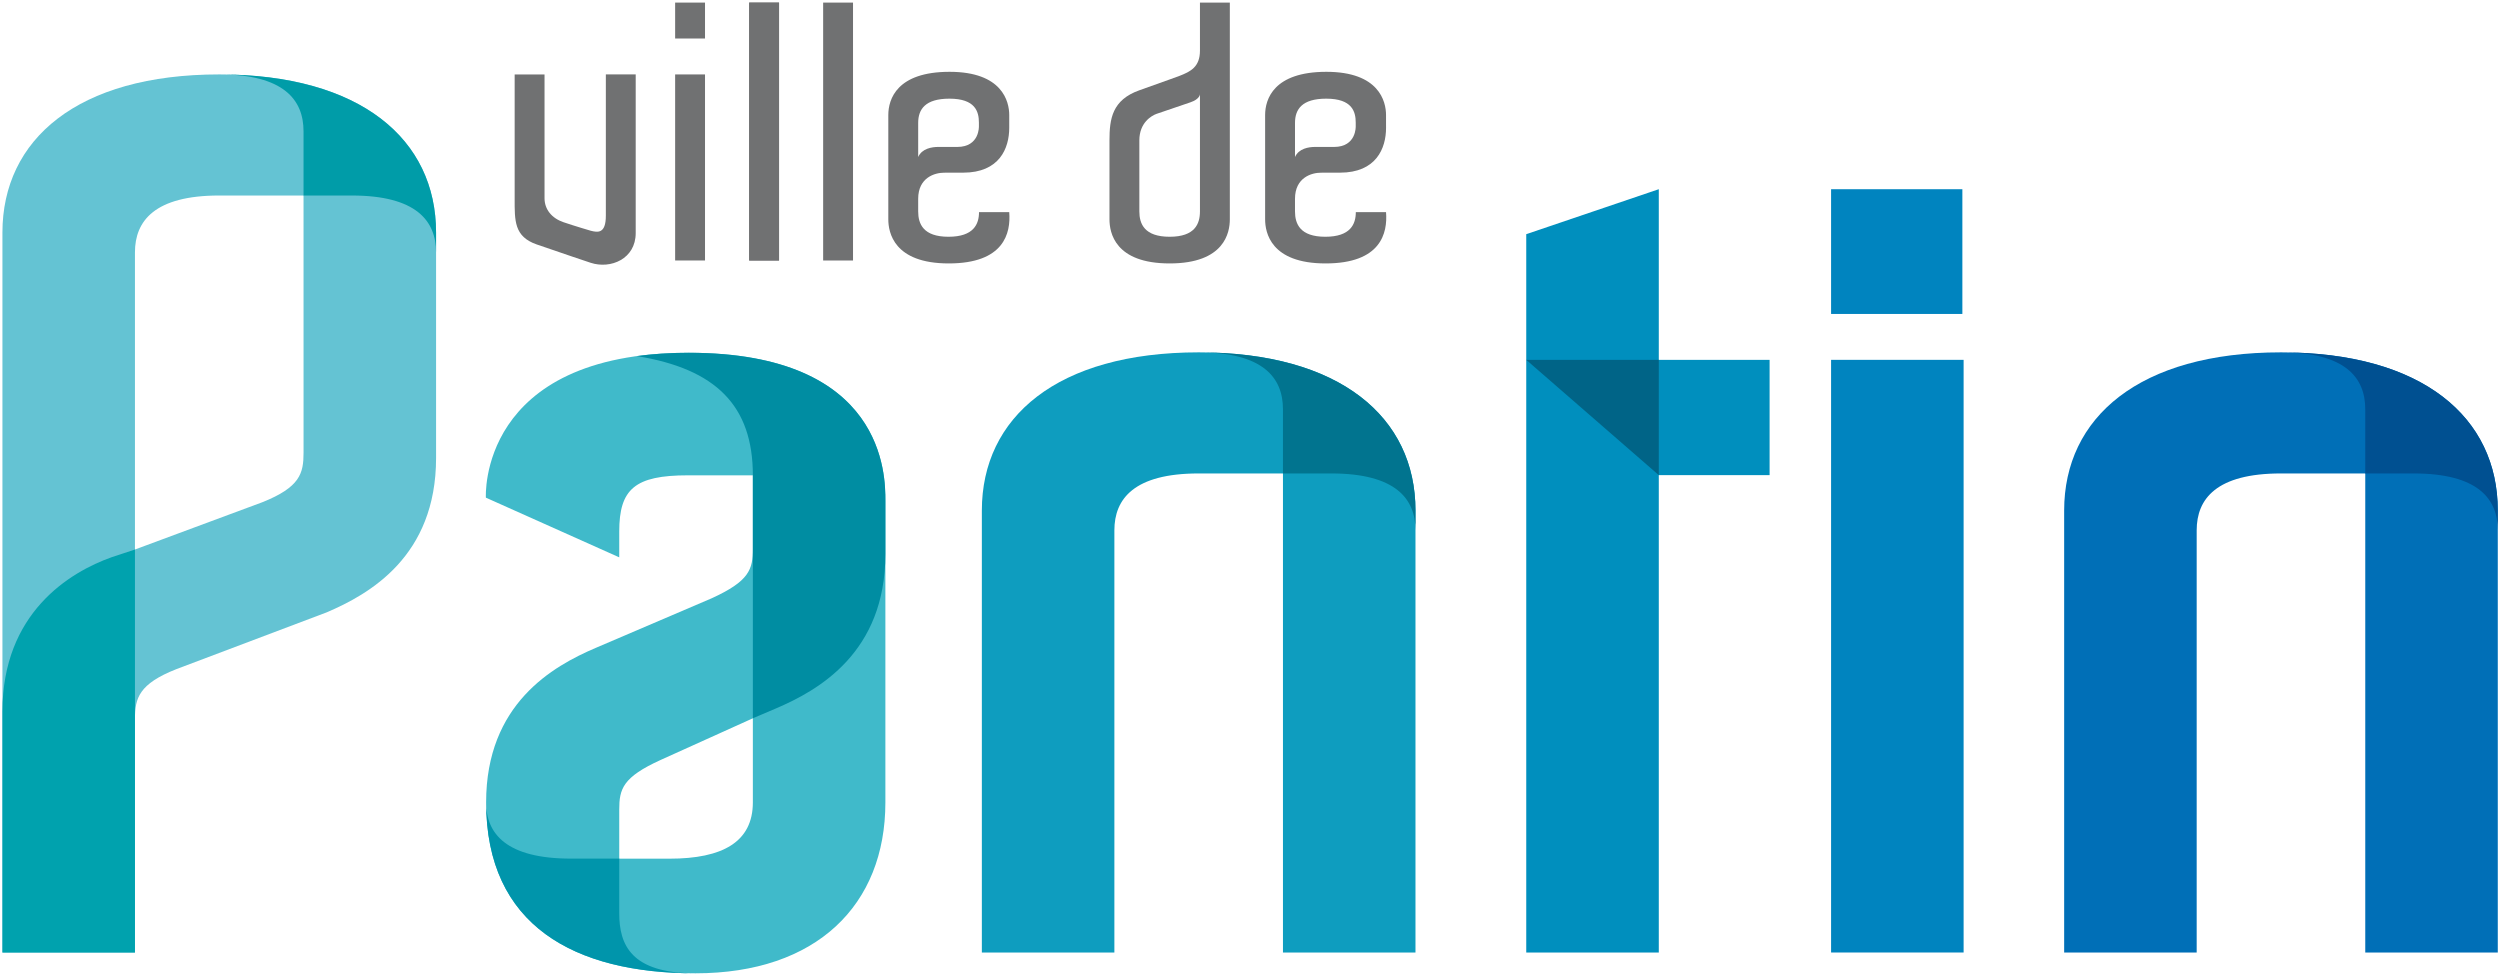 <?xml version="1.0" encoding="UTF-8" standalone="no"?>
<!-- Created with Inkscape (http://www.inkscape.org/) -->

<svg
   xmlns:dc="http://purl.org/dc/elements/1.1/"
   xmlns:cc="http://creativecommons.org/ns#"
   xmlns:rdf="http://www.w3.org/1999/02/22-rdf-syntax-ns#"
   xmlns:svg="http://www.w3.org/2000/svg"
   xmlns="http://www.w3.org/2000/svg"
   xmlns:sodipodi="http://sodipodi.sourceforge.net/DTD/sodipodi-0.dtd"
   xmlns:inkscape="http://www.inkscape.org/namespaces/inkscape"
   id="svg2"
   version="1.1"
   inkscape:version="0.91 r13725"
   xml:space="preserve"
   width="1025"
   height="400"
   viewBox="0 0 1025 400"
   sodipodi:docname="Logo Pantin.svg"><defs
     id="defs6"><clipPath
       clipPathUnits="userSpaceOnUse"
       id="clipPath18"><path
         d="m 0,0 1303.94,0 0,850.394 L 0,850.394 0,0 Z"
         id="path20"
         inkscape:connector-curvature="0" /></clipPath><clipPath
       clipPathUnits="userSpaceOnUse"
       id="clipPath34"><path
         d="m 456.99,850.394 c 27.478,-11.63 48.405,-35.719 55.693,-65.183 l 0,0 c 77.348,-22.943 133.771,-94.56 133.771,-179.354 l 0,0 c 0,-24.274 -4.621,-47.463 -13.037,-68.744 l 0,0 18.551,0 0,313.281 -194.978,0 z m -225.256,0 0,-120.681 -205.199,0 0,120.681 -26.535,0 0,-633.283 651.968,0 0,169.522 -117.765,0 0,47.729 c -22.908,-10.006 -48.205,-15.557 -74.801,-15.557 l 0,0 c -103.306,0 -187.052,83.746 -187.052,187.052 l 0,0 c 0,51.565 20.867,98.258 54.615,132.095 l 0,0 c -2.01,7.724 -3.078,15.828 -3.078,24.181 l 0,0 c 0,39.674 24.116,73.714 58.491,88.261 l 0,0 -150.644,0 z"
         id="path36"
         inkscape:connector-curvature="0" /></clipPath><clipPath
       clipPathUnits="userSpaceOnUse"
       id="clipPath40"><path
         d="m 0,0 1303.94,0 0,850.394 L 0,850.394 0,0 Z"
         id="path42"
         inkscape:connector-curvature="0" /></clipPath><clipPath
       clipPathUnits="userSpaceOnUse"
       id="clipPath52"><path
         d="m 515.481,762.133 c 0,-10.773 -1.779,-21.132 -5.058,-30.797 l 0,0 0,-213.044 23.78,0 0,18.821 14.586,0 c -2.314,2.963 -3.618,6.764 -3.618,11.173 l 0,0 c 0,9.9 6.95,18.205 17.734,18.205 l 0,0 c 8.431,0 13.82,-4.264 15.963,-10.331 l 0,0 0,193.635 c -19.199,15.953 -41.636,28.135 -66.185,35.416 l 0,0 c 1.828,-7.391 2.798,-15.121 2.798,-23.078 m 20.582,-195.642 c 4.314,0 6.471,-2.636 6.471,-5.75 l 0,0 c 0,-2.953 -2.316,-5.428 -5.192,-5.428 l 0,0 c -2.637,0 -4.394,1.515 -5.113,3.114 l 0,0 c -2.476,-0.88 -5.353,-3.593 -6.952,-6.628 l 0,0 0,-13.731 6.073,0 0,-7.187 -19.972,0 0,7.187 5.192,0 0,20.439 -5.192,0 0,7.345 13.581,0 0,-7.904 c 2.955,4.709 6.631,8.543 11.104,8.543 m 18.135,-15.011 17.015,0 c -0.158,4.79 -3.273,7.984 -8.388,7.984 l 0,0 c -3.835,0 -7.669,-2.235 -8.627,-7.984 m 0.081,-6.067 c 1.197,-5.429 5.671,-7.825 11.503,-7.825 l 0,0 c 4.233,0 8.627,1.357 12.702,3.672 l 0,0 -0.381,-4.147 0.765,0 0,8.3 -24.589,0 z"
         id="path54"
         inkscape:connector-curvature="0" /></clipPath><clipPath
       clipPathUnits="userSpaceOnUse"
       id="clipPath58"><path
         d="m 0,0 1303.94,0 0,850.394 L 0,850.394 0,0 Z"
         id="path60"
         inkscape:connector-curvature="0" /></clipPath><clipPath
       clipPathUnits="userSpaceOnUse"
       id="clipPath70"><path
         d="m 305.861,712.718 0,-119.069 6.914,0 0,-55.581 5.193,0 0,-7.187 -12.107,0 0,-31.885 c 9.814,-14.077 21.515,-26.739 34.736,-37.624 l 0,0 0,68.917 c -10.568,0.633 -17.757,7.646 -17.757,17.997 l 0,0 c 0,9.9 6.952,18.205 17.737,18.205 l 0,0 0.02,0 0,141.569 c -6.153,8.981 -10.815,19.064 -13.632,29.892 l 0,0 c -7.745,-7.766 -14.813,-16.21 -21.104,-25.234 m 26.007,-161.238 8.729,0 0,7.983 c -0.033,0 -0.067,0.001 -0.101,0.001 l 0,0 c -3.834,0 -7.669,-2.235 -8.628,-7.984 m 0.08,-6.067 c 0.994,-4.504 4.242,-6.92 8.649,-7.613 l 0,0 0,7.613 -8.649,0 z"
         id="path72"
         inkscape:connector-curvature="0" /></clipPath><clipPath
       clipPathUnits="userSpaceOnUse"
       id="clipPath76"><path
         d="m 0,0 1303.94,0 0,850.394 L 0,850.394 0,0 Z"
         id="path78"
         inkscape:connector-curvature="0" /></clipPath><clipPath
       clipPathUnits="userSpaceOnUse"
       id="clipPath88"><path
         d="m 476.201,684.776 0,-124.201 c 1.258,-2.074 1.865,-4.66 1.865,-7.577 l 0,0 0,-14.93 5.192,0 0,-7.187 -7.057,0 0,-111.332 c 11.937,1.063 23.551,3.248 34.737,6.446 l 0,0 0,306.902 c -6.244,-19.506 -18.562,-36.285 -34.737,-48.121 m 13.927,-107.827 c 0,3.194 2.796,5.749 5.911,5.749 l 0,0 c 3.116,0 5.753,-2.555 5.753,-5.749 l 0,0 c 0,-3.194 -2.797,-5.749 -5.912,-5.749 l 0,0 c -3.116,0 -5.752,2.555 -5.752,5.749 m -3.035,-11.097 14.059,0 0,-27.784 5.193,0 0,-7.187 -19.252,0 0,7.187 5.351,0 0,20.439 -5.351,0 0,7.345 z"
         id="path90"
         inkscape:connector-curvature="0" /></clipPath><clipPath
       clipPathUnits="userSpaceOnUse"
       id="clipPath94"><path
         d="m 0,0 1303.94,0 0,850.394 L 0,850.394 0,0 Z"
         id="path96"
         inkscape:connector-curvature="0" /></clipPath><clipPath
       clipPathUnits="userSpaceOnUse"
       id="clipPath106"><path
         d="m 578.354,557.444 c 1.041,-2.311 1.568,-4.937 1.568,-7.72 l 0,0 c 0,-1.358 -0.16,-3.114 -0.399,-4.311 l 0,0 -1.169,0 0,-4.226 c 0.044,0.024 0.086,0.05 0.13,0.073 l 0,0 -0.13,-1.411 0,-2.736 34.737,0 0,175.395 c -9.81,14.109 -21.508,26.801 -34.737,37.712 l 0,0 0,-192.776 z"
         id="path108"
         inkscape:connector-curvature="0" /></clipPath><clipPath
       clipPathUnits="userSpaceOnUse"
       id="clipPath112"><path
         d="m 0,0 1303.94,0 0,850.394 L 0,850.394 0,0 Z"
         id="path114"
         inkscape:connector-curvature="0" /></clipPath><clipPath
       clipPathUnits="userSpaceOnUse"
       id="clipPath124"><path
         d="m 272.35,605.857 c 0,-40.05 12.589,-77.163 34.024,-107.594 l 0,0 0,32.618 -7.739,0 0,7.187 5.433,0 0,48.234 -5.433,0 0,7.347 7.739,0 0,119.803 C 284.937,683.02 272.35,645.909 272.35,605.857"
         id="path126"
         inkscape:connector-curvature="0" /></clipPath><clipPath
       clipPathUnits="userSpaceOnUse"
       id="clipPath130"><path
         d="m 0,0 1303.94,0 0,850.394 L 0,850.394 0,0 Z"
         id="path132"
         inkscape:connector-curvature="0" /></clipPath><clipPath
       clipPathUnits="userSpaceOnUse"
       id="clipPath142"><path
         d="m 340.083,566.484 c 0.164,0.005 0.329,0.007 0.494,0.007 l 0,0 c 11.184,0 17.016,-7.506 17.016,-16.767 l 0,0 c 0,-1.358 -0.16,-3.114 -0.4,-4.311 l 0,0 -17.11,0 0,-7.523 c 1.057,-0.203 2.186,-0.302 3.37,-0.302 l 0,0 c 4.234,0 8.627,1.357 12.702,3.672 l 0,0 -0.719,-7.824 c -3.675,-2.155 -8.148,-3.194 -13.263,-3.194 l 0,0 c -0.711,0 -1.407,0.028 -2.09,0.083 l 0,0 0,-68.528 c 10.576,-8.768 22.131,-16.394 34.479,-22.69 l 0,0 0,238.5 c -13.894,7.433 -25.74,18.19 -34.479,31.21 l 0,0 0,-142.333 z m 0,-7.029 0,-7.975 8.801,0 c -0.16,4.79 -3.275,7.984 -8.388,7.984 l 0,0 c -0.137,0 -0.276,-0.002 -0.413,-0.009"
         id="path144"
         inkscape:connector-curvature="0" /></clipPath><clipPath
       clipPathUnits="userSpaceOnUse"
       id="clipPath148"><path
         d="m 0,0 1303.94,0 0,850.394 L 0,850.394 0,0 Z"
         id="path150"
         inkscape:connector-curvature="0" /></clipPath><clipPath
       clipPathUnits="userSpaceOnUse"
       id="clipPath160"><path
         d="m 612.577,537.113 20.84,0 c 8.416,21.281 13.037,44.47 13.037,68.744 l 0,0 c 0,39.96 -12.531,76.993 -33.877,107.385 l 0,0 0,-176.129 z"
         id="path162"
         inkscape:connector-curvature="0" /></clipPath><clipPath
       clipPathUnits="userSpaceOnUse"
       id="clipPath166"><path
         d="m 0,0 1303.94,0 0,850.394 L 0,850.394 0,0 Z"
         id="path168"
         inkscape:connector-curvature="0" /></clipPath><clipPath
       clipPathUnits="userSpaceOnUse"
       id="clipPath178"><path
         d="m 419.684,666.337 c -16.523,0 -32.068,4.183 -45.636,11.547 l 0,0 0,-238.513 c 25.592,-13.147 54.603,-20.566 85.354,-20.566 l 0,0 c 5.837,0 11.612,0.268 17.314,0.791 l 0,0 0,111.285 -6.96,0 0,3.832 c -2.795,-2.395 -7.03,-4.471 -11.742,-4.471 l 0,0 c -5.992,0 -11.345,3.274 -11.345,9.821 l 0,0 c 0,6.547 5.751,10.539 14.06,10.539 l 0,0 c 3.596,0 6.951,-0.48 8.869,-0.959 l 0,0 0,2.795 c 0,2.076 -0.481,3.672 -1.359,4.791 l 0,0 c -1.438,1.837 -3.756,2.555 -6.871,2.555 l 0,0 c -1.517,0 -2.637,-0.24 -3.434,-0.56 l 0,0 c 0.158,-0.479 0.318,-1.276 0.318,-1.757 l 0,0 c 0,-2.633 -2.077,-4.549 -4.714,-4.549 l 0,0 c -2.636,0 -4.632,1.836 -4.632,4.709 l 0,0 c 0,4.312 4.394,8.864 13.901,8.864 l 0,0 c 5.991,0 10.067,-1.678 12.542,-4.713 l 0,0 c 0.536,-0.651 0.991,-1.371 1.367,-2.153 l 0,0 0,125.53 c -15.934,-11.823 -35.667,-18.818 -57.032,-18.818 m 6.852,-99.846 c 4.874,0 8.228,-1.757 9.986,-5.03 l 0,0 c 0.958,-1.757 1.437,-3.994 1.437,-6.548 l 0,0 0,-16.845 5.193,0 0,-7.187 -18.613,0 0,7.187 4.713,0 0,14.77 c 0,1.357 -0.16,2.394 -0.559,3.272 l 0,0 c -0.719,1.678 -2.157,2.477 -4.154,2.477 l 0,0 c -2.876,0 -5.913,-1.678 -8.549,-3.913 l 0,0 0,-16.606 4.714,0 0,-7.187 -18.215,0 0,7.187 4.794,0 0,14.77 c 0,1.357 -0.16,2.394 -0.559,3.272 l 0,0 c -0.719,1.678 -2.077,2.477 -4.155,2.477 l 0,0 c -2.876,0 -5.912,-1.678 -8.549,-3.913 l 0,0 0,-16.606 4.635,0 0,-7.187 -18.534,0 0,7.187 5.192,0 0,20.439 -5.192,0 0,7.345 13.581,0 0,-5.509 c 2.716,2.954 6.551,6.148 11.743,6.148 l 0,0 c 3.755,0 6.552,-1.438 8.309,-3.753 l 0,0 c 0.479,-0.639 0.799,-1.277 1.118,-1.997 l 0,0 c 3.276,3.194 7.19,5.75 11.664,5.75 m 29.08,-25.63 c 0,-2.793 2.078,-4.311 5.192,-4.311 l 0,0 c 3.116,0 6.153,1.197 8.79,3.113 l 0,0 0,5.509 c -1.998,0.478 -4.476,0.799 -7.191,0.799 l 0,0 c -4.235,0 -6.791,-1.916 -6.791,-5.11"
         id="path180"
         inkscape:connector-curvature="0" /></clipPath><clipPath
       clipPathUnits="userSpaceOnUse"
       id="clipPath184"><path
         d="m 0,0 1303.94,0 0,850.394 L 0,850.394 0,0 Z"
         id="path186"
         inkscape:connector-curvature="0" /></clipPath><clipPath
       clipPathUnits="userSpaceOnUse"
       id="clipPath196"><path
         d="m 510.423,518.807 0,-92.959 c 8.167,2.312 16.108,5.162 23.78,8.514 l 0,0 0,84.445 -23.78,0 z"
         id="path198"
         inkscape:connector-curvature="0" /></clipPath><clipPath
       clipPathUnits="userSpaceOnUse"
       id="clipPath202"><path
         d="m 0,0 1303.94,0 0,850.394 L 0,850.394 0,0 Z"
         id="path204"
         inkscape:connector-curvature="0" /></clipPath><clipPath
       clipPathUnits="userSpaceOnUse"
       id="clipPath214"><path
         d="m 0,0 651.968,0 0,850.394 L 0,850.394 0,0 Z"
         id="path216"
         inkscape:connector-curvature="0" /></clipPath><clipPath
       clipPathUnits="userSpaceOnUse"
       id="clipPath228"><path
         d="m 382.378,850.394 c -34.375,-14.547 -58.491,-48.587 -58.491,-88.261 l 0,0 0,-0.179 0,-0.055 c 0,-0.042 10e-4,-0.085 10e-4,-0.126 l 0,0 0,-0.059 c 0,-0.042 0,-0.085 0.001,-0.13 l 0,0 0,-0.053 c 0,-0.06 10e-4,-0.117 10e-4,-0.176 l 0,0 0,-0.032 c 0.001,-0.047 0.001,-0.097 0.002,-0.143 l 0,0 0,-0.068 c 10e-4,-0.038 10e-4,-0.076 0.002,-0.113 l 0,0 0,-0.071 c 0.002,-0.037 0.002,-0.078 0.002,-0.117 l 0,0 c 0,-0.019 0,-0.039 10e-4,-0.059 l 0,0 c 0.001,-0.059 0.001,-0.115 0.002,-0.174 l 0,0 c 10e-4,-0.016 10e-4,-0.03 10e-4,-0.047 l 0,0 c 0.001,-0.042 0.002,-0.085 0.002,-0.126 l 0,0 c 0.002,-0.027 0.002,-0.054 0.003,-0.08 l 0,0 c 0,-0.03 0,-0.062 0,-0.092 l 0,0 c 0.001,-0.028 0.002,-0.06 0.002,-0.089 l 0,0 c 0.001,-0.028 0.001,-0.058 0.002,-0.087 l 0,0 c 0.001,-0.048 0.002,-0.1 0.004,-0.147 l 0,0 c 10e-4,-0.034 10e-4,-0.065 0.002,-0.098 l 0,0 c 0,-0.038 10e-4,-0.072 0.002,-0.109 l 0,0 c 0.001,-0.019 0.001,-0.037 0.002,-0.056 l 0,0 c 0.001,-0.04 0.003,-0.078 0.004,-0.116 l 0,0 c 0,-0.018 0,-0.037 0,-0.055 l 0,0 c 10e-4,-0.04 0.002,-0.077 0.003,-0.115 l 0,0 c 0.001,-0.014 0.001,-0.027 0.002,-0.042 l 0,0 c 0.004,-0.135 0.007,-0.262 0.013,-0.397 l 0,0 c 0,-0.016 0,-0.03 0,-0.047 l 0,0 c 0.002,-0.042 0.003,-0.081 0.005,-0.124 l 0,0 c 0,-0.011 0,-0.022 10e-4,-0.035 l 0,0 c 0.238,-6.799 1.186,-13.421 2.77,-19.79 l 0,0 c 0.002,-0.006 0.005,-0.014 0.006,-0.022 l 0,0 c 0.009,-0.033 0.018,-0.072 0.026,-0.106 l 0,0 c 0.006,-0.024 0.012,-0.048 0.018,-0.073 l 0,0 c 0.006,-0.024 0.013,-0.048 0.019,-0.073 l 0,0 c 0.011,-0.045 0.023,-0.092 0.036,-0.139 l 0,0 c 10e-4,-0.009 0.002,-0.012 0.004,-0.021 l 0,0 c 0.046,-0.18 0.092,-0.361 0.139,-0.54 l 0,0 c 33.863,33.951 80.696,54.957 132.437,54.957 l 0,0 c 18.512,0 36.395,-2.687 53.28,-7.697 l 0,0 c -2.729,11.04 -7.372,21.321 -13.56,30.48 l 0,0 c -0.003,0.003 -0.004,0.007 -0.007,0.01 l 0,0 c -0.051,0.074 -0.1,0.147 -0.15,0.222 l 0,0 c -0.002,0.004 -0.008,0.011 -0.01,0.015 l 0,0 c -0.133,0.194 -0.265,0.387 -0.398,0.581 l 0,0 c -0.005,0.005 -0.007,0.01 -0.013,0.017 l 0,0 c -0.051,0.073 -0.102,0.148 -0.154,0.222 l 0,0 c -0.002,0.003 -0.002,0.004 -0.004,0.006 l 0,0 c -0.079,0.114 -0.159,0.228 -0.239,0.341 l 0,0 c -0.007,0.011 -0.014,0.021 -0.022,0.033 l 0,0 c -0.046,0.065 -0.096,0.136 -0.142,0.201 l 0,0 c -0.005,0.007 -0.009,0.013 -0.014,0.019 l 0,0 c -0.08,0.114 -0.16,0.227 -0.24,0.34 l 0,0 c -0.007,0.009 -0.013,0.018 -0.021,0.028 l 0,0 c -0.045,0.063 -0.093,0.13 -0.139,0.195 l 0,0 c -0.009,0.011 -0.015,0.021 -0.024,0.033 l 0,0 c -0.079,0.111 -0.159,0.222 -0.238,0.33 l 0,0 c -0.008,0.011 -0.017,0.024 -0.025,0.035 l 0,0 c -0.042,0.057 -0.084,0.116 -0.127,0.173 l 0,0 c -0.013,0.019 -0.031,0.043 -0.044,0.062 l 0,0 c -0.041,0.055 -0.079,0.107 -0.119,0.163 l 0,0 c -0.013,0.016 -0.026,0.035 -0.038,0.051 l 0,0 c -0.024,0.033 -0.049,0.067 -0.074,0.101 l 0,0 c -0.008,0.01 -0.018,0.025 -0.026,0.035 l 0,0 c -0.042,0.057 -0.089,0.12 -0.131,0.179 l 0,0 c -0.016,0.02 -0.027,0.036 -0.043,0.056 l 0,0 c -0.037,0.051 -0.073,0.1 -0.112,0.151 l 0,0 c -0.016,0.022 -0.033,0.044 -0.049,0.066 l 0,0 c -0.021,0.028 -0.044,0.059 -0.065,0.088 l 0,0 c -0.032,0.043 -0.063,0.083 -0.096,0.126 l 0,0 c -0.021,0.029 -0.042,0.057 -0.064,0.085 l 0,0 c -0.02,0.027 -0.041,0.054 -0.06,0.081 l 0,0 c -0.032,0.043 -0.064,0.086 -0.096,0.129 l 0,0 c -0.021,0.025 -0.042,0.054 -0.062,0.079 l 0,0 c -0.025,0.033 -0.05,0.067 -0.074,0.099 l 0,0 c -0.026,0.035 -0.056,0.072 -0.082,0.106 l 0,0 c -0.022,0.029 -0.047,0.062 -0.069,0.091 l 0,0 c -0.021,0.028 -0.042,0.055 -0.063,0.084 l 0,0 c -0.032,0.04 -0.064,0.084 -0.096,0.124 l 0,0 c -0.017,0.022 -0.034,0.044 -0.051,0.067 l 0,0 c -0.033,0.043 -0.069,0.091 -0.103,0.133 l 0,0 c -0.02,0.027 -0.041,0.054 -0.062,0.079 l 0,0 c -0.02,0.026 -0.044,0.058 -0.064,0.084 l 0,0 c -0.033,0.041 -0.066,0.084 -0.099,0.127 l 0,0 c -0.02,0.026 -0.04,0.053 -0.061,0.079 l 0,0 c -0.023,0.029 -0.046,0.058 -0.07,0.088 l 0,0 c -0.025,0.033 -0.054,0.069 -0.079,0.103 l 0,0 c -0.026,0.034 -0.054,0.066 -0.08,0.1 l 0,0 c -0.019,0.025 -0.039,0.051 -0.058,0.073 l 0,0 c -0.033,0.043 -0.068,0.087 -0.101,0.128 l 0,0 c -0.02,0.026 -0.04,0.053 -0.062,0.079 l 0,0 c -0.024,0.033 -0.055,0.07 -0.08,0.101 l 0,0 c -0.024,0.031 -0.05,0.062 -0.074,0.094 l 0,0 c -0.025,0.031 -0.053,0.065 -0.078,0.098 l 0,0 c -0.019,0.022 -0.037,0.045 -0.055,0.068 l 0,0 c -0.035,0.043 -0.072,0.089 -0.106,0.133 l 0,0 c -0.017,0.021 -0.039,0.046 -0.055,0.067 l 0,0 c -0.037,0.047 -0.077,0.095 -0.113,0.14 l 0,0 c -0.015,0.019 -0.029,0.037 -0.045,0.055 l 0,0 c -0.032,0.041 -0.061,0.077 -0.092,0.116 l 0,0 c -0.014,0.016 -0.029,0.035 -0.042,0.051 l 0,0 c -0.042,0.05 -0.08,0.097 -0.122,0.149 l 0,0 c -0.013,0.016 -0.025,0.033 -0.04,0.049 l 0,0 c -0.039,0.048 -0.082,0.1 -0.122,0.148 l 0,0 c -0.011,0.015 -0.025,0.033 -0.038,0.046 l 0,0 c -0.04,0.05 -0.083,0.101 -0.122,0.151 l 0,0 c -0.005,0.004 -0.007,0.008 -0.011,0.012 l 0,0 c -0.046,0.055 -0.087,0.105 -0.132,0.159 l 0,0 c -0.012,0.015 -0.025,0.03 -0.036,0.045 l 0,0 c -0.043,0.051 -0.084,0.1 -0.127,0.152 l 0,0 c -0.01,0.013 -0.025,0.029 -0.036,0.044 l 0,0 c -0.041,0.047 -0.081,0.095 -0.122,0.145 l 0,0 c -0.011,0.013 -0.024,0.028 -0.036,0.043 l 0,0 c -0.038,0.045 -0.075,0.091 -0.113,0.135 l 0,0 c -0.012,0.013 -0.021,0.024 -0.033,0.038 l 0,0 c -0.044,0.053 -0.086,0.102 -0.13,0.154 l 0,0 c -0.01,0.012 -0.024,0.029 -0.034,0.042 l 0,0 c -0.045,0.051 -0.089,0.103 -0.134,0.156 l 0,0 c -0.008,0.009 -0.015,0.018 -0.023,0.026 l 0,0 c -0.04,0.049 -0.082,0.098 -0.122,0.145 l 0,0 c -0.008,0.009 -0.019,0.022 -0.026,0.031 l 0,0 c -0.046,0.052 -0.091,0.106 -0.136,0.158 l 0,0 c -0.01,0.012 -0.021,0.024 -0.03,0.035 l 0,0 c -0.045,0.052 -0.092,0.106 -0.137,0.157 l 0,0 c -0.01,0.013 -0.016,0.019 -0.026,0.031 l 0,0 c -0.045,0.051 -0.09,0.103 -0.135,0.155 l 0,0 c -0.004,0.006 -0.007,0.009 -0.011,0.013 l 0,0 c -0.045,0.052 -0.093,0.107 -0.137,0.159 l 0,0 c -0.013,0.014 -0.023,0.025 -0.035,0.038 l 0,0 c -0.045,0.052 -0.09,0.104 -0.135,0.156 l 0,0 c -0.008,0.009 -0.019,0.022 -0.028,0.031 l 0,0 c -0.049,0.055 -0.094,0.107 -0.142,0.161 l 0,0 c -0.003,0.006 -0.007,0.008 -0.011,0.012 l 0,0 c -0.046,0.053 -0.095,0.108 -0.142,0.161 l 0,0 c -0.006,0.007 -0.011,0.014 -0.017,0.02 l 0,0 c -0.048,0.053 -0.095,0.108 -0.144,0.161 l 0,0 c -0.01,0.012 -0.017,0.021 -0.027,0.032 l 0,0 c -0.049,0.055 -0.097,0.108 -0.146,0.162 l 0,0 c -0.002,0.002 -0.006,0.007 -0.008,0.01 l 0,0 c -0.051,0.055 -0.099,0.109 -0.15,0.166 l 0,0 c -0.004,0.005 -0.006,0.008 -0.011,0.013 l 0,0 c -0.049,0.055 -0.101,0.111 -0.15,0.165 l 0,0 c -0.006,0.007 -0.014,0.015 -0.02,0.023 l 0,0 c -0.049,0.055 -0.1,0.11 -0.149,0.164 l 0,0 c -0.005,0.006 -0.009,0.011 -0.014,0.016 l 0,0 c -0.102,0.112 -0.208,0.227 -0.31,0.339 l 0,0 c -0.005,0.004 -0.013,0.014 -0.017,0.018 l 0,0 c -0.052,0.057 -0.104,0.113 -0.156,0.169 l 0,0 c -0.002,0.002 -0.006,0.006 -0.007,0.008 l 0,0 c -0.107,0.116 -0.218,0.235 -0.324,0.35 l 0,0 c -0.003,0.002 -0.004,0.003 -0.006,0.006 l 0,0 c -0.054,0.057 -0.105,0.112 -0.159,0.169 l 0,0 c -0.004,0.005 -0.009,0.011 -0.013,0.014 l 0,0 c -0.109,0.117 -0.216,0.231 -0.326,0.346 l 0,0 -0.003,0.003 c -0.222,0.236 -0.447,0.47 -0.674,0.704 l 0,0 0,10e-4 c -8.894,9.2 -19.615,16.623 -31.577,21.686 l 0,0 -74.612,0 z"
         id="path230"
         inkscape:connector-curvature="0" /></clipPath><clipPath
       clipPathUnits="userSpaceOnUse"
       id="clipPath234"><path
         d="m 0,0 1303.94,0 0,850.394 L 0,850.394 0,0 Z"
         id="path236"
         inkscape:connector-curvature="0" /></clipPath><clipPath
       clipPathUnits="userSpaceOnUse"
       id="clipPath246"><path
         d="m 326.965,737.952 c 10.026,-38.544 43.449,-67.65 84.198,-71.242 l 0,0 c 0.255,-0.022 0.51,-0.044 0.766,-0.065 l 0,0 c 0.257,-0.02 0.509,-0.038 0.765,-0.057 l 0,0 0.007,0 c 0.256,-0.019 0.506,-0.036 0.764,-0.053 l 0,0 c 0.002,0 0.002,0 0.005,0 l 0,0 c 0.086,-0.006 0.167,-0.01 0.254,-0.017 l 0,0 0.003,0 c 0.169,-0.01 0.334,-0.019 0.503,-0.028 l 0,0 c 0.007,-10e-4 0.009,-10e-4 0.017,-10e-4 l 0,0 c 0.08,-0.006 0.163,-0.009 0.244,-0.015 l 0,0 c 0.006,0 0.009,0 0.015,-0.001 l 0,0 c 0.165,-0.008 0.329,-0.017 0.493,-0.025 l 0,0 c 0.007,0 0.015,0 0.022,-10e-4 l 0,0 c 0.081,-0.002 0.162,-0.007 0.242,-0.011 l 0,0 c 0.006,0 0.012,0 0.019,0 l 0,0 c 0.166,-0.008 0.326,-0.015 0.493,-0.022 l 0,0 c 0.003,0 0.015,0 0.02,-10e-4 l 0,0 c 0.077,-0.003 0.157,-0.005 0.235,-0.009 l 0,0 c 0.013,0 0.021,-10e-4 0.035,-10e-4 l 0,0 c 0.081,-0.002 0.157,-0.005 0.238,-0.009 l 0,0 0.006,0 c 0.08,-0.003 0.158,-0.004 0.238,-0.008 l 0,0 c 0.007,0 0.018,0 0.024,-10e-4 l 0,0 c 0.079,-0.002 0.154,-0.003 0.233,-0.007 l 0,0 c 0.012,0 0.027,0 0.038,-0.001 l 0,0 c 0.079,-0.002 0.154,-0.004 0.232,-0.005 l 0,0 c 0.007,0 0.02,-10e-4 0.026,-10e-4 l 0,0 c 0.076,-0.003 0.147,-0.005 0.223,-0.006 l 0,0 0.025,0 c 0.079,-0.002 0.157,-0.005 0.236,-0.007 l 0,0 0.033,0 c 0.078,-0.002 0.154,-0.003 0.233,-0.004 l 0,0 0.033,0 c 0.075,-0.003 0.153,-0.004 0.229,-0.005 l 0,0 c 0.006,-0.001 0.005,-0.001 0.013,-0.001 l 0,0 c 0.077,-10e-4 0.154,-0.002 0.232,-0.002 l 0,0 c 0.013,0 0.031,-10e-4 0.044,-10e-4 l 0,0 c 0.079,-10e-4 0.151,-0.003 0.23,-0.003 l 0,0 c 0.009,-10e-4 0.019,-10e-4 0.029,-10e-4 l 0,0 c 0.079,-10e-4 0.151,-10e-4 0.231,-0.002 l 0,0 0.014,0 c 0.079,-0.001 0.155,-0.001 0.234,-0.002 l 0,0 0.04,0 c 0.076,0 0.152,0 0.227,0 l 0,0 0.043,0 0.235,0 c 52.907,0 95.797,42.888 95.797,95.796 l 0,0 0,0.172 c 0,0.018 0,0.042 -10e-4,0.061 l 0,0 0,0.111 0,0.07 c 0,0.035 0,0.068 -10e-4,0.103 l 0,0 0,0.07 c 0,0.036 0,0.072 0,0.108 l 0,0 0,0.068 c -0.002,0.055 -0.002,0.111 -0.003,0.166 l 0,0 0,0.023 c 0,0.049 -10e-4,0.101 -10e-4,0.15 l 0,0 c -10e-4,0.019 -10e-4,0.036 -10e-4,0.055 l 0,0 c -0.001,0.041 -0.001,0.08 -0.002,0.121 l 0,0 0,0.063 c -10e-4,0.036 -10e-4,0.071 -0.002,0.106 l 0,0 c 0,0.022 0,0.048 0,0.07 l 0,0 c -0.002,0.038 -0.002,0.075 -0.003,0.112 l 0,0 c 0,0.021 0,0.037 -10e-4,0.059 l 0,0 c -10e-4,0.058 -0.002,0.113 -0.003,0.17 l 0,0 0,0.023 c -10e-4,0.052 -0.002,0.1 -0.002,0.151 l 0,0 c -0.002,0.019 -0.002,0.033 -0.003,0.054 l 0,0 c 0,0.039 -10e-4,0.078 -0.002,0.118 l 0,0 c -10e-4,0.021 -10e-4,0.041 -0.002,0.064 l 0,0 c 0,0.038 -10e-4,0.076 -0.002,0.115 l 0,0 c 0,0.015 0,0.039 -0.002,0.055 l 0,0 c -0.001,0.044 -0.002,0.087 -0.003,0.13 l 0,0 c 0,0.016 -10e-4,0.028 -10e-4,0.044 l 0,0 c -0.002,0.059 -0.003,0.117 -0.005,0.176 l 0,0 0,0.009 c -0.002,0.051 -0.003,0.105 -0.005,0.157 l 0,0 c -0.001,0.019 -0.001,0.042 -0.001,0.061 l 0,0 c -10e-4,0.039 -0.003,0.079 -0.004,0.118 l 0,0 c -0.001,0.016 -0.002,0.039 -0.002,0.055 l 0,0 c -0.002,0.041 -0.003,0.08 -0.004,0.119 l 0,0 c 0,0.021 0,0.036 -10e-4,0.057 l 0,0 c -0.003,0.047 -0.005,0.094 -0.006,0.141 l 0,0 c -10e-4,0.01 -10e-4,0.019 -10e-4,0.028 l 0,0 c -10e-4,0.06 -0.005,0.12 -0.007,0.178 l 0,0 0,0.009 c -0.002,0.054 -0.003,0.108 -0.006,0.161 l 0,0 c -10e-4,0.017 -0.002,0.035 -0.003,0.052 l 0,0 c -10e-4,0.041 -0.003,0.081 -0.005,0.124 l 0,0 c 0,0.019 -10e-4,0.036 -0.002,0.055 l 0,0 c -0.002,0.041 -0.003,0.083 -0.005,0.125 l 0,0 c 0,0.012 -10e-4,0.033 -10e-4,0.047 l 0,0 c -0.003,0.045 -0.005,0.091 -0.007,0.135 l 0,0 c -10e-4,0.013 -10e-4,0.027 -10e-4,0.04 l 0,0 c -0.004,0.059 -0.007,0.117 -0.009,0.176 l 0,0 0,0.002 c -0.003,0.056 -0.006,0.111 -0.009,0.169 l 0,0 c 0,0.011 0,0.029 -0.002,0.043 l 0,0 c -0.002,0.046 -0.004,0.091 -0.007,0.137 l 0,0 c 0,0.012 0,0.027 -0.002,0.039 l 0,0 c -0.002,0.044 -0.004,0.087 -0.007,0.131 l 0,0 c 0,0.014 0,0.033 -0.002,0.049 l 0,0 c -0.003,0.05 -0.006,0.098 -0.007,0.148 l 0,0 c -0.002,0.009 -0.002,0.014 -0.003,0.023 l 0,0 c -0.003,0.06 -0.006,0.119 -0.01,0.178 l 0,0 0,0.01 c -0.003,0.054 -0.005,0.109 -0.01,0.163 l 0,0 c 0,0.014 -10e-4,0.026 -0.002,0.04 l 0,0 c -0.002,0.042 -0.005,0.085 -0.008,0.129 l 0,0 c -10e-4,0.019 -0.002,0.036 -0.003,0.055 l 0,0 c -0.003,0.045 -0.006,0.09 -0.008,0.135 l 0,0 c -0.001,0.01 -0.001,0.02 -0.001,0.029 l 0,0 c -0.005,0.059 -0.009,0.116 -0.012,0.175 l 0,0 c 0,0 0,10e-4 0,10e-4 l 0,0 c -0.007,0.118 -0.015,0.235 -0.024,0.353 l 0,0 c 0,0.01 -0.002,0.026 -0.003,0.036 l 0,0 c -0.003,0.048 -0.006,0.097 -0.01,0.144 l 0,0 c 0,0.01 -10e-4,0.024 -0.002,0.033 l 0,0 c -0.002,0.049 -0.007,0.101 -0.011,0.15 l 0,0 c 0,0.006 -10e-4,0.017 -10e-4,0.024 l 0,0 c -0.013,0.178 -0.026,0.357 -0.041,0.534 l 0,0 c 0,0.007 -0.001,0.013 -0.001,0.02 l 0,0 c -0.003,0.051 -0.008,0.102 -0.012,0.155 l 0,0 c 0,0.009 -10e-4,0.021 -0.003,0.03 l 0,0 c -0.004,0.055 -0.009,0.112 -0.013,0.167 l 0,0 -0.001,0.002 c -0.014,0.179 -0.029,0.36 -0.045,0.54 l 0,0 c -10e-4,0.006 -10e-4,0.011 -10e-4,0.018 l 0,0 c -0.006,0.054 -0.011,0.108 -0.015,0.163 l 0,0 c -10e-4,0.007 -10e-4,0.009 -0.002,0.016 l 0,0 c -0.005,0.054 -0.009,0.107 -0.014,0.161 l 0,0 c -10e-4,0.005 -0.002,0.012 -0.002,0.02 l 0,0 c -0.017,0.178 -0.033,0.357 -0.051,0.534 l 0,0 c 0,0.007 0,0.005 -10e-4,0.013 l 0,0 c -0.004,0.054 -0.01,0.108 -0.015,0.163 l 0,0 c -0.002,0.005 -0.002,0.014 -0.003,0.02 l 0,0 c -0.023,0.236 -0.048,0.471 -0.073,0.707 l 0,0 c -10e-4,0.01 -0.002,0.015 -0.002,0.024 l 0,0 c -0.006,0.052 -0.011,0.104 -0.017,0.156 l 0,0 c -10e-4,0.005 -0.002,0.015 -0.003,0.021 l 0,0 c -0.005,0.054 -0.011,0.107 -0.017,0.16 l 0,0 c -10e-4,0.006 -10e-4,0.01 -10e-4,0.015 l 0,0 c -0.014,0.12 -0.027,0.239 -0.041,0.356 l 0,0 c 0,0.003 -10e-4,0.008 -10e-4,0.011 l 0,0 c -0.006,0.052 -0.012,0.104 -0.018,0.155 l 0,0 c -0.002,0.016 -0.003,0.025 -0.005,0.041 l 0,0 c -0.005,0.045 -0.01,0.09 -0.016,0.135 l 0,0 c 0,0.013 -0.003,0.026 -0.004,0.037 l 0,0 c -0.005,0.053 -0.012,0.104 -0.019,0.155 l 0,0 c 0,0.004 -10e-4,0.012 -10e-4,0.014 l 0,0 c -0.015,0.118 -0.029,0.237 -0.044,0.355 l 0,0 c 0,0.004 -10e-4,0.007 -10e-4,0.01 l 0,0 c -0.007,0.054 -0.012,0.107 -0.02,0.161 l 0,0 c 0,0.009 -0.001,0.018 -0.004,0.028 l 0,0 c -0.006,0.05 -0.012,0.101 -0.019,0.15 l 0,0 c -10e-4,0.01 -0.002,0.016 -0.003,0.025 l 0,0 c -0.006,0.05 -0.013,0.102 -0.02,0.153 l 0,0 c 0,0.01 0,0.013 -0.003,0.022 l 0,0 c -0.015,0.116 -0.03,0.233 -0.046,0.349 l 0,0 c 0,0.007 -10e-4,0.014 -0.002,0.02 l 0,0 c -0.007,0.05 -0.013,0.099 -0.02,0.15 l 0,0 c -10e-4,0.011 -0.004,0.026 -0.006,0.038 l 0,0 c -0.004,0.043 -0.011,0.086 -0.017,0.128 l 0,0 c -0.002,0.015 -0.005,0.033 -0.006,0.049 l 0,0 c -0.007,0.047 -0.014,0.094 -0.021,0.143 l 0,0 c -10e-4,0.009 -10e-4,0.012 -0.003,0.021 l 0,0 c -0.016,0.116 -0.032,0.231 -0.047,0.345 l 0,0 c -0.003,0.009 -0.005,0.025 -0.006,0.034 l 0,0 c -0.007,0.045 -0.012,0.09 -0.02,0.135 l 0,0 c -10e-4,0.016 -0.004,0.028 -0.006,0.044 l 0,0 c -0.007,0.044 -0.013,0.088 -0.02,0.132 l 0,0 c -0.001,0.011 -0.002,0.027 -0.005,0.038 l 0,0 c -0.006,0.047 -0.014,0.092 -0.021,0.139 l 0,0 c -10e-4,0.009 -0.003,0.023 -0.005,0.033 l 0,0 c -0.007,0.057 -0.016,0.114 -0.025,0.17 l 0,0 0,0.007 c -0.008,0.053 -0.017,0.105 -0.025,0.158 l 0,0 c -0.002,0.019 -0.006,0.039 -0.009,0.057 l 0,0 c -0.006,0.036 -0.011,0.07 -0.016,0.106 l 0,0 c -0.004,0.022 -0.008,0.045 -0.011,0.067 l 0,0 c -0.005,0.035 -0.01,0.067 -0.016,0.101 l 0,0 c -0.003,0.023 -0.006,0.043 -0.01,0.065 l 0,0 c -0.006,0.04 -0.012,0.08 -0.019,0.12 l 0,0 c -10e-4,0.015 -0.004,0.029 -0.007,0.045 l 0,0 c -0.008,0.054 -0.017,0.106 -0.026,0.16 l 0,0 c -0.003,0.022 -0.005,0.039 -0.009,0.06 l 0,0 c -0.005,0.035 -0.012,0.071 -0.018,0.106 l 0,0 c -0.003,0.022 -0.007,0.045 -0.01,0.066 l 0,0 c -0.006,0.033 -0.011,0.068 -0.017,0.101 l 0,0 c -0.003,0.022 -0.006,0.045 -0.011,0.067 l 0,0 c -0.005,0.034 -0.011,0.065 -0.016,0.099 l 0,0 c -0.004,0.025 -0.008,0.049 -0.012,0.073 l 0,0 c -0.005,0.026 -0.009,0.052 -0.013,0.078 l 0,0 c -0.005,0.03 -0.01,0.058 -0.015,0.088 l 0,0 c -0.006,0.035 -0.012,0.071 -0.018,0.106 l 0,0 c -0.008,0.043 -0.014,0.082 -0.022,0.125 l 0,0 c -0.004,0.027 -0.009,0.053 -0.013,0.079 l 0,0 c -0.006,0.035 -0.01,0.062 -0.016,0.094 l 0,0 c -0.004,0.023 -0.008,0.043 -0.011,0.064 l 0,0 c -0.006,0.034 -0.012,0.069 -0.018,0.103 l 0,0 c -0.002,0.018 -0.006,0.032 -0.009,0.049 l 0,0 c -0.007,0.041 -0.013,0.077 -0.019,0.116 l 0,0 c -0.003,0.007 -0.004,0.015 -0.005,0.023 l 0,0 c -0.024,0.14 -0.05,0.279 -0.076,0.419 l 0,0 c 0,0.003 0,0.005 -10e-4,0.005 l 0,0 c -0.009,0.049 -0.017,0.095 -0.026,0.145 l 0,0 c 0,0 0,0.001 -10e-4,0.003 l 0,0 c -0.351,1.914 -0.759,3.806 -1.222,5.678 l 0,0 c -16.885,5.01 -34.768,7.697 -53.28,7.697 l 0,0 c -51.741,0 -98.574,-21.006 -132.437,-54.957"
         id="path248"
         inkscape:connector-curvature="0" /></clipPath><clipPath
       clipPathUnits="userSpaceOnUse"
       id="clipPath252"><path
         d="m 0,0 1303.94,0 0,850.394 L 0,850.394 0,0 Z"
         id="path254"
         inkscape:connector-curvature="0" /></clipPath><clipPath
       clipPathUnits="userSpaceOnUse"
       id="clipPath264"><path
         d="m 0,0 651.968,0 0,850.394 L 0,850.394 0,0 Z"
         id="path266"
         inkscape:connector-curvature="0" /></clipPath><clipPath
       clipPathUnits="userSpaceOnUse"
       id="clipPath282"><path
         d="m 633.417,537.113 c -1.806,-4.568 -3.791,-9.06 -5.938,-13.441 l 0,0 c 0.142,-0.043 0.287,-0.084 0.429,-0.128 l 0,0 c 0.189,-0.056 0.375,-0.114 0.564,-0.172 l 0,0 c 1.244,-0.387 2.468,-0.81 3.677,-1.268 l 0,0 c 0.178,-0.068 0.356,-0.135 0.533,-0.205 l 0,0 c 1.174,-0.457 2.332,-0.948 3.472,-1.47 l 0,0 c 0.169,-0.079 0.335,-0.157 0.503,-0.234 l 0,0 c 5.591,-2.626 10.741,-6.031 15.311,-10.078 l 0,0 0,26.996 -18.551,0 z m -99.214,-102.751 0,-47.729 117.765,0 0,27.167 c -9.54,-8.446 -21.606,-14.101 -34.924,-15.688 l 0,0 c -2.52,-0.3 -5.085,-0.454 -7.686,-0.454 l 0,0 c -2.601,0 -5.166,0.154 -7.686,0.454 l 0,0 c -24.894,2.964 -45.422,20.15 -53.231,43.203 l 0,0 c -4.63,-2.509 -9.382,-4.833 -14.238,-6.953"
         id="path284"
         inkscape:connector-curvature="0" /></clipPath><clipPath
       clipPathUnits="userSpaceOnUse"
       id="clipPath288"><path
         d="m 0,0 1303.94,0 0,850.394 L 0,850.394 0,0 Z"
         id="path290"
         inkscape:connector-curvature="0" /></clipPath><clipPath
       clipPathUnits="userSpaceOnUse"
       id="clipPath300"><path
         d="m 578.103,537.113 -0.339,-3.677 c -3.674,-2.155 -8.147,-3.194 -13.26,-3.194 l 0,0 c -6.786,0 -12.332,2.536 -15.715,6.871 l 0,0 -14.586,0 0,-102.751 c 4.856,2.12 9.608,4.444 14.238,6.953 l 0,0 c -2.195,6.479 -3.385,13.423 -3.385,20.643 l 0,0 c 0,23.109 12.187,43.369 30.488,54.703 l 0,0 10e-4,0.001 c 0.603,0.375 1.215,0.741 1.832,1.095 l 0,0 0,-10e-4 c 2.982,1.712 6.111,3.193 9.369,4.417 l 0,0 c 0.386,0.145 0.774,0.285 1.162,0.424 l 0,0 c 2.272,0.802 4.602,1.481 6.983,2.029 l 0,0 c 0.316,0.073 0.63,0.143 0.949,0.212 l 0,0 0,-10e-4 c 1.326,0.283 2.669,0.526 4.025,0.727 l 0,0 c 0.63,0.095 1.265,0.178 1.901,0.252 l 0,0 0.001,0.002 c 0.278,0.031 0.551,0.063 0.829,0.092 l 0,0 c 1.741,0.181 3.504,0.293 5.281,0.333 l 0,0 0,10e-4 c 0.033,10e-4 0.066,10e-4 0.099,10e-4 l 0,0 0.008,0 -0.001,0 c 0.215,0.006 0.425,0.009 0.639,0.011 l 0,0 0,-10e-4 c 0.244,0.004 0.49,0.006 0.736,0.006 l 0,0 c 1.373,0 2.739,-0.044 4.091,-0.128 l 0,0 c 0.116,-0.007 0.232,-0.016 0.347,-0.023 l 0,0 0,-10e-4 0.009,0 c 0.108,-0.008 0.221,-0.016 0.33,-0.024 l 0,0 -10e-4,0 c 1.506,-0.11 2.995,-0.272 4.468,-0.484 l 0,0 c 0.216,-0.031 0.427,-0.062 0.642,-0.096 l 0,0 c 1.402,-0.216 2.789,-0.477 4.159,-0.783 l 0,0 0,0 c 0.202,-0.045 0.4,-0.09 0.601,-0.136 l 0,0 0,-10e-4 c 1.171,-0.274 2.328,-0.578 3.475,-0.913 l 0,0 c 2.147,4.381 4.132,8.873 5.938,13.441 l 0,0 -55.314,0 z"
         id="path302"
         inkscape:connector-curvature="0" /></clipPath><clipPath
       clipPathUnits="userSpaceOnUse"
       id="clipPath306"><path
         d="m 0,0 1303.94,0 0,850.394 L 0,850.394 0,0 Z"
         id="path308"
         inkscape:connector-curvature="0" /></clipPath><clipPath
       clipPathUnits="userSpaceOnUse"
       id="clipPath318"><path
         d="m 548.789,537.113 c 3.383,-4.335 8.929,-6.871 15.715,-6.871 l 0,0 c 5.113,0 9.586,1.039 13.26,3.194 l 0,0 0.339,3.677 -29.314,0 z"
         id="path320"
         inkscape:connector-curvature="0" /></clipPath><clipPath
       clipPathUnits="userSpaceOnUse"
       id="clipPath324"><path
         d="m 0,0 1303.94,0 0,850.394 L 0,850.394 0,0 Z"
         id="path326"
         inkscape:connector-curvature="0" /></clipPath><clipPath
       clipPathUnits="userSpaceOnUse"
       id="clipPath336"><path
         d="m 0,0 651.968,0 0,850.394 L 0,850.394 0,0 Z"
         id="path338"
         inkscape:connector-curvature="0" /></clipPath><clipPath
       clipPathUnits="userSpaceOnUse"
       id="clipPath346"><path
         d="m 601.672,398.112 c -24.894,2.964 -45.422,20.15 -53.231,43.203 l 0,0 c 7.809,-23.053 28.337,-40.239 53.231,-43.203 m 15.372,0 c 13.318,1.587 25.384,7.242 34.924,15.688 l 0,0 c -9.54,-8.446 -21.606,-14.101 -34.924,-15.688"
         id="path348"
         inkscape:connector-curvature="0" /></clipPath><clipPath
       clipPathUnits="userSpaceOnUse"
       id="clipPath352"><path
         d="m 0,0 1303.94,0 0,850.394 L 0,850.394 0,0 Z"
         id="path354"
         inkscape:connector-curvature="0" /></clipPath><clipPath
       clipPathUnits="userSpaceOnUse"
       id="clipPath364"><path
         d="m 548.441,441.315 c -2.195,6.479 -3.385,13.424 -3.385,20.643 l 0,0 c 0,-7.22 1.19,-14.164 3.385,-20.643"
         id="path366"
         inkscape:connector-curvature="0" /></clipPath><clipPath
       clipPathUnits="userSpaceOnUse"
       id="clipPath370"><path
         d="m 0,0 1303.94,0 0,850.394 L 0,850.394 0,0 Z"
         id="path372"
         inkscape:connector-curvature="0" /></clipPath><clipPath
       clipPathUnits="userSpaceOnUse"
       id="clipPath382"><path
         d="m 544.056,396.657 107.912,0 0,130.604 -107.912,0 0,-130.604 z"
         id="path384"
         inkscape:connector-curvature="0" /></clipPath><clipPath
       clipPathUnits="userSpaceOnUse"
       id="clipPath392"><path
         d="m 608.464,526.254 c 0.053,0 0.105,10e-4 0.158,10e-4 l 0,0 0,10e-4 c -0.052,-10e-4 -0.106,-0.002 -0.158,-0.002"
         id="path394"
         inkscape:connector-curvature="0" /></clipPath><clipPath
       clipPathUnits="userSpaceOnUse"
       id="clipPath398"><path
         d="m 0,0 1303.94,0 0,850.394 L 0,850.394 0,0 Z"
         id="path400"
         inkscape:connector-curvature="0" /></clipPath><clipPath
       clipPathUnits="userSpaceOnUse"
       id="clipPath410"><path
         d="m 545.056,461.958 c 0,-35.512 28.788,-64.3 64.302,-64.3 l 0,0 c 16.345,0 31.265,6.098 42.61,16.144 l 0,0 0,96.314 c -11.345,10.046 -26.265,16.145 -42.61,16.145 l 0,0 c -35.514,0 -64.302,-28.79 -64.302,-64.303"
         id="path412"
         inkscape:connector-curvature="0" /></clipPath><clipPath
       clipPathUnits="userSpaceOnUse"
       id="clipPath416"><path
         d="m 0,0 1303.94,0 0,850.394 L 0,850.394 0,0 Z"
         id="path418"
         inkscape:connector-curvature="0" /></clipPath><clipPath
       clipPathUnits="userSpaceOnUse"
       id="clipPath426"><path
         d="m 614.135,526.085 c -0.095,0.007 -0.193,0.014 -0.288,0.021 l 0,0 c 0.095,-0.007 0.193,-0.014 0.288,-0.021"
         id="path428"
         inkscape:connector-curvature="0" /></clipPath><clipPath
       clipPathUnits="userSpaceOnUse"
       id="clipPath432"><path
         d="m 0,0 1303.94,0 0,850.394 L 0,850.394 0,0 Z"
         id="path434"
         inkscape:connector-curvature="0" /></clipPath><clipPath
       clipPathUnits="userSpaceOnUse"
       id="clipPath444"><path
         d="m 545.056,461.958 c 0,-35.512 28.788,-64.3 64.302,-64.3 l 0,0 c 16.345,0 31.265,6.098 42.61,16.144 l 0,0 0,96.314 c -11.345,10.046 -26.265,16.145 -42.61,16.145 l 0,0 c -35.514,0 -64.302,-28.79 -64.302,-64.303"
         id="path446"
         inkscape:connector-curvature="0" /></clipPath><clipPath
       clipPathUnits="userSpaceOnUse"
       id="clipPath450"><path
         d="m 0,0 1303.94,0 0,850.394 L 0,850.394 0,0 Z"
         id="path452"
         inkscape:connector-curvature="0" /></clipPath><clipPath
       clipPathUnits="userSpaceOnUse"
       id="clipPath460"><path
         d="m 607.877,526.243 c 0.024,0 0.046,10e-4 0.069,0.002 l 0,0 c -0.022,-10e-4 -0.046,-10e-4 -0.069,-0.002"
         id="path462"
         inkscape:connector-curvature="0" /></clipPath><clipPath
       clipPathUnits="userSpaceOnUse"
       id="clipPath466"><path
         d="m 0,0 1303.94,0 0,850.394 L 0,850.394 0,0 Z"
         id="path468"
         inkscape:connector-curvature="0" /></clipPath><clipPath
       clipPathUnits="userSpaceOnUse"
       id="clipPath478"><path
         d="m 545.056,461.958 c 0,-35.512 28.788,-64.3 64.302,-64.3 l 0,0 c 16.345,0 31.265,6.098 42.61,16.144 l 0,0 0,96.314 c -11.345,10.046 -26.265,16.145 -42.61,16.145 l 0,0 c -35.514,0 -64.302,-28.79 -64.302,-64.303"
         id="path480"
         inkscape:connector-curvature="0" /></clipPath><clipPath
       clipPathUnits="userSpaceOnUse"
       id="clipPath484"><path
         d="m 0,0 1303.94,0 0,850.394 L 0,850.394 0,0 Z"
         id="path486"
         inkscape:connector-curvature="0" /></clipPath><clipPath
       clipPathUnits="userSpaceOnUse"
       id="clipPath494"><path
         d="m 613.796,526.109 c -0.044,0.003 -0.089,0.007 -0.133,0.009 l 0,0 c 0.044,-0.002 0.089,-0.006 0.133,-0.009"
         id="path496"
         inkscape:connector-curvature="0" /></clipPath><clipPath
       clipPathUnits="userSpaceOnUse"
       id="clipPath500"><path
         d="m 0,0 1303.94,0 0,850.394 L 0,850.394 0,0 Z"
         id="path502"
         inkscape:connector-curvature="0" /></clipPath><clipPath
       clipPathUnits="userSpaceOnUse"
       id="clipPath512"><path
         d="m 545.056,461.958 c 0,-35.512 28.788,-64.3 64.302,-64.3 l 0,0 c 16.345,0 31.265,6.098 42.61,16.144 l 0,0 0,96.314 c -11.345,10.046 -26.265,16.145 -42.61,16.145 l 0,0 c -35.514,0 -64.302,-28.79 -64.302,-64.303"
         id="path514"
         inkscape:connector-curvature="0" /></clipPath><clipPath
       clipPathUnits="userSpaceOnUse"
       id="clipPath518"><path
         d="m 0,0 1303.94,0 0,850.394 L 0,850.394 0,0 Z"
         id="path520"
         inkscape:connector-curvature="0" /></clipPath><clipPath
       clipPathUnits="userSpaceOnUse"
       id="clipPath528"><path
         d="m 602.329,525.881 c 0.036,0.003 0.072,0.008 0.109,0.011 l 0,0 c -0.037,-0.003 -0.073,-0.008 -0.109,-0.011 m -0.087,-0.01 c 0.029,0.003 0.058,0.007 0.087,0.01 l 0,0 c -0.029,-0.003 -0.058,-0.007 -0.087,-0.01 m -0.475,-0.053 -0.001,-0.002 c 0.16,0.019 0.318,0.037 0.476,0.055 l 0,0 c -0.159,-0.018 -0.318,-0.036 -0.475,-0.053"
         id="path530"
         inkscape:connector-curvature="0" /></clipPath><clipPath
       clipPathUnits="userSpaceOnUse"
       id="clipPath534"><path
         d="m 0,0 1303.94,0 0,850.394 L 0,850.394 0,0 Z"
         id="path536"
         inkscape:connector-curvature="0" /></clipPath><clipPath
       clipPathUnits="userSpaceOnUse"
       id="clipPath546"><path
         d="m 545.056,461.958 c 0,-35.512 28.788,-64.3 64.302,-64.3 l 0,0 c 16.345,0 31.265,6.098 42.61,16.144 l 0,0 0,96.314 c -11.345,10.046 -26.265,16.145 -42.61,16.145 l 0,0 c -35.514,0 -64.302,-28.79 -64.302,-64.303"
         id="path548"
         inkscape:connector-curvature="0" /></clipPath><clipPath
       clipPathUnits="userSpaceOnUse"
       id="clipPath552"><path
         d="m 0,0 1303.94,0 0,850.394 L 0,850.394 0,0 Z"
         id="path554"
         inkscape:connector-curvature="0" /></clipPath><clipPath
       clipPathUnits="userSpaceOnUse"
       id="clipPath562"><path
         d="m 618.627,525.597 c -0.008,10e-4 -0.017,0.002 -0.025,0.004 l 0,0 c 0.008,-0.002 0.016,-0.003 0.025,-0.004 m 0.01,-0.002 c 0.002,0 0.005,0 0.009,0 l 0,0 c -0.007,0 -0.013,10e-4 -0.019,0.002 l 0,0 c 0.003,-10e-4 0.006,-0.002 0.01,-0.002 m 0.272,-0.04 c -0.01,0.003 -0.02,0.004 -0.031,0.005 l 0,0 c 0.011,-10e-4 0.021,-0.002 0.031,-0.005 m 0.172,-0.025 c -0.045,0.006 -0.089,0.013 -0.134,0.02 l 0,0 c 0.045,-0.007 0.089,-0.014 0.134,-0.02"
         id="path564"
         inkscape:connector-curvature="0" /></clipPath><clipPath
       clipPathUnits="userSpaceOnUse"
       id="clipPath568"><path
         d="m 0,0 1303.94,0 0,850.394 L 0,850.394 0,0 Z"
         id="path570"
         inkscape:connector-curvature="0" /></clipPath><clipPath
       clipPathUnits="userSpaceOnUse"
       id="clipPath580"><path
         d="m 545.056,461.958 c 0,-35.512 28.788,-64.3 64.302,-64.3 l 0,0 c 16.345,0 31.265,6.098 42.61,16.144 l 0,0 0,96.314 c -11.345,10.046 -26.265,16.145 -42.61,16.145 l 0,0 c -35.514,0 -64.302,-28.79 -64.302,-64.303"
         id="path582"
         inkscape:connector-curvature="0" /></clipPath><clipPath
       clipPathUnits="userSpaceOnUse"
       id="clipPath586"><path
         d="m 0,0 1303.94,0 0,850.394 L 0,850.394 0,0 Z"
         id="path588"
         inkscape:connector-curvature="0" /></clipPath><clipPath
       clipPathUnits="userSpaceOnUse"
       id="clipPath596"><path
         d="m 595.721,524.811 c 0.04,0.009 0.079,0.017 0.119,0.026 l 0,0 0,10e-4 c -0.039,-0.009 -0.079,-0.018 -0.119,-0.027 m -0.151,-0.033 c 0.05,0.011 0.101,0.022 0.151,0.033 l 0,0 c -0.05,-0.011 -0.101,-0.022 -0.151,-0.033 m -0.553,-0.123 c 0.184,0.041 0.368,0.083 0.553,0.123 l 0,0 c -0.185,-0.04 -0.369,-0.082 -0.553,-0.123"
         id="path598"
         inkscape:connector-curvature="0" /></clipPath><clipPath
       clipPathUnits="userSpaceOnUse"
       id="clipPath602"><path
         d="m 0,0 1303.94,0 0,850.394 L 0,850.394 0,0 Z"
         id="path604"
         inkscape:connector-curvature="0" /></clipPath><clipPath
       clipPathUnits="userSpaceOnUse"
       id="clipPath614"><path
         d="m 545.056,461.958 c 0,-35.512 28.788,-64.3 64.302,-64.3 l 0,0 c 16.345,0 31.265,6.098 42.61,16.144 l 0,0 0,96.314 c -11.345,10.046 -26.265,16.145 -42.61,16.145 l 0,0 c -35.514,0 -64.302,-28.79 -64.302,-64.303"
         id="path616"
         inkscape:connector-curvature="0" /></clipPath><clipPath
       clipPathUnits="userSpaceOnUse"
       id="clipPath620"><path
         d="m 0,0 1303.94,0 0,850.394 L 0,850.394 0,0 Z"
         id="path622"
         inkscape:connector-curvature="0" /></clipPath><clipPath
       clipPathUnits="userSpaceOnUse"
       id="clipPath630"><path
         d="m 623.716,524.651 c -0.102,0.024 -0.209,0.047 -0.313,0.071 l 0,0 c 0.104,-0.024 0.209,-0.047 0.313,-0.071 m 0.288,-0.066 c -0.064,0.014 -0.127,0.03 -0.191,0.043 l 0,0 c 0.064,-0.013 0.127,-0.029 0.191,-0.043"
         id="path632"
         inkscape:connector-curvature="0" /></clipPath><clipPath
       clipPathUnits="userSpaceOnUse"
       id="clipPath636"><path
         d="m 0,0 1303.94,0 0,850.394 L 0,850.394 0,0 Z"
         id="path638"
         inkscape:connector-curvature="0" /></clipPath><clipPath
       clipPathUnits="userSpaceOnUse"
       id="clipPath648"><path
         d="m 545.056,461.958 c 0,-35.512 28.788,-64.3 64.302,-64.3 l 0,0 c 16.345,0 31.265,6.098 42.61,16.144 l 0,0 0,96.314 c -11.345,10.046 -26.265,16.145 -42.61,16.145 l 0,0 c -35.514,0 -64.302,-28.79 -64.302,-64.303"
         id="path650"
         inkscape:connector-curvature="0" /></clipPath><clipPath
       clipPathUnits="userSpaceOnUse"
       id="clipPath654"><path
         d="m 0,0 1303.94,0 0,850.394 L 0,850.394 0,0 Z"
         id="path656"
         inkscape:connector-curvature="0" /></clipPath><clipPath
       clipPathUnits="userSpaceOnUse"
       id="clipPath664"><path
         d="m 628.377,523.401 c -0.054,0.016 -0.108,0.034 -0.163,0.05 l 0,0 c 0.054,-0.016 0.109,-0.034 0.163,-0.05 m 0.087,-0.027 c 0,0 -0.001,0 -0.001,0 l 0,0 c -0.029,0.009 -0.057,0.018 -0.086,0.027 l 0,0 c 0.03,-0.01 0.058,-0.018 0.087,-0.027 m 0.002,-10e-4 c -10e-4,0 -10e-4,10e-4 -0.002,10e-4 l 0,0 c 10e-4,0 10e-4,-10e-4 0.002,-10e-4 m 0.006,-0.001 c -0.002,0 -0.005,0.001 -0.006,0.001 l 0,0 c 10e-4,-0.001 0.004,-0.001 0.006,-0.001"
         id="path666"
         inkscape:connector-curvature="0" /></clipPath><clipPath
       clipPathUnits="userSpaceOnUse"
       id="clipPath670"><path
         d="m 0,0 1303.94,0 0,850.394 L 0,850.394 0,0 Z"
         id="path672"
         inkscape:connector-curvature="0" /></clipPath><clipPath
       clipPathUnits="userSpaceOnUse"
       id="clipPath682"><path
         d="m 545.056,461.958 c 0,-35.512 28.788,-64.3 64.302,-64.3 l 0,0 c 16.345,0 31.265,6.098 42.61,16.144 l 0,0 0,96.314 c -11.345,10.046 -26.265,16.145 -42.61,16.145 l 0,0 c -35.514,0 -64.302,-28.79 -64.302,-64.303"
         id="path684"
         inkscape:connector-curvature="0" /></clipPath><clipPath
       clipPathUnits="userSpaceOnUse"
       id="clipPath688"><path
         d="m 0,0 1303.94,0 0,850.394 L 0,850.394 0,0 Z"
         id="path690"
         inkscape:connector-curvature="0" /></clipPath><clipPath
       clipPathUnits="userSpaceOnUse"
       id="clipPath698"><path
         d="m 587.417,522.419 c 0.007,0.003 0.012,0.006 0.019,0.008 l 0,0 c -0.007,-0.002 -0.012,-0.005 -0.019,-0.008 m -0.175,-0.064 c 0.018,0.008 0.037,0.014 0.057,0.021 l 0,0 c -0.02,-0.007 -0.039,-0.013 -0.057,-0.021 m -0.056,-0.019 c 0.019,0.006 0.037,0.013 0.056,0.019 l 0,0 c -0.019,-0.006 -0.038,-0.013 -0.056,-0.019 m -0.274,-0.102 c 0.086,0.032 0.173,0.065 0.26,0.096 l 0,0 c -0.087,-0.031 -0.174,-0.064 -0.26,-0.096 m -0.048,-0.018 c 0.008,0.004 0.017,0.006 0.025,0.01 l 0,0 c -0.01,-0.004 -0.014,-0.006 -0.025,-0.01"
         id="path700"
         inkscape:connector-curvature="0" /></clipPath><clipPath
       clipPathUnits="userSpaceOnUse"
       id="clipPath704"><path
         d="m 0,0 1303.94,0 0,850.394 L 0,850.394 0,0 Z"
         id="path706"
         inkscape:connector-curvature="0" /></clipPath><clipPath
       clipPathUnits="userSpaceOnUse"
       id="clipPath716"><path
         d="m 545.056,461.958 c 0,-35.512 28.788,-64.3 64.302,-64.3 l 0,0 c 16.345,0 31.265,6.098 42.61,16.144 l 0,0 0,96.314 c -11.345,10.046 -26.265,16.145 -42.61,16.145 l 0,0 c -35.514,0 -64.302,-28.79 -64.302,-64.303"
         id="path718"
         inkscape:connector-curvature="0" /></clipPath><clipPath
       clipPathUnits="userSpaceOnUse"
       id="clipPath722"><path
         d="m 0,0 1303.94,0 0,850.394 L 0,850.394 0,0 Z"
         id="path724"
         inkscape:connector-curvature="0" /></clipPath><clipPath
       clipPathUnits="userSpaceOnUse"
       id="clipPath732"><path
         d="m 632.174,522.095 c -0.008,0.003 -0.017,0.006 -0.025,0.009 l 0,0 c 0.008,-0.003 0.017,-0.006 0.025,-0.009 m 0.041,-0.016 c -0.007,0.002 -0.013,0.005 -0.019,0.007 l 0,0 c -0.007,0.003 -0.015,0.006 -0.022,0.009 l 0,0 c 0.014,-0.006 0.027,-0.011 0.041,-0.016 m 0.011,-0.004 c -0.004,10e-4 -0.008,0.003 -0.011,0.004 l 0,0 c 0.003,-0.002 0.007,-0.003 0.011,-0.004 m 0.108,-0.042 c -0.036,0.015 -0.071,0.028 -0.108,0.042 l 0,0 c 0.036,-0.014 0.072,-0.028 0.108,-0.042 m 0.138,-0.053 c -0.046,0.018 -0.092,0.035 -0.138,0.053 l 0,0 c 0.046,-0.018 0.092,-0.035 0.138,-0.053"
         id="path734"
         inkscape:connector-curvature="0" /></clipPath><clipPath
       clipPathUnits="userSpaceOnUse"
       id="clipPath738"><path
         d="m 0,0 1303.94,0 0,850.394 L 0,850.394 0,0 Z"
         id="path740"
         inkscape:connector-curvature="0" /></clipPath><clipPath
       clipPathUnits="userSpaceOnUse"
       id="clipPath750"><path
         d="m 545.056,461.958 c 0,-35.512 28.788,-64.3 64.302,-64.3 l 0,0 c 16.345,0 31.265,6.098 42.61,16.144 l 0,0 0,96.314 c -11.345,10.046 -26.265,16.145 -42.61,16.145 l 0,0 c -35.514,0 -64.302,-28.79 -64.302,-64.303"
         id="path752"
         inkscape:connector-curvature="0" /></clipPath><clipPath
       clipPathUnits="userSpaceOnUse"
       id="clipPath756"><path
         d="m 0,0 1303.94,0 0,850.394 L 0,850.394 0,0 Z"
         id="path758"
         inkscape:connector-curvature="0" /></clipPath><clipPath
       clipPathUnits="userSpaceOnUse"
       id="clipPath766"><path
         d="m 636.606,520.218 c -0.043,0.021 -0.085,0.04 -0.129,0.06 l 0,0 c 0.044,-0.02 0.086,-0.039 0.129,-0.06"
         id="path768"
         inkscape:connector-curvature="0" /></clipPath><clipPath
       clipPathUnits="userSpaceOnUse"
       id="clipPath772"><path
         d="m 0,0 1303.94,0 0,850.394 L 0,850.394 0,0 Z"
         id="path774"
         inkscape:connector-curvature="0" /></clipPath><clipPath
       clipPathUnits="userSpaceOnUse"
       id="clipPath784"><path
         d="m 545.056,461.958 c 0,-35.512 28.788,-64.3 64.302,-64.3 l 0,0 c 16.345,0 31.265,6.098 42.61,16.144 l 0,0 0,96.314 c -11.345,10.046 -26.265,16.145 -42.61,16.145 l 0,0 c -35.514,0 -64.302,-28.79 -64.302,-64.303"
         id="path786"
         inkscape:connector-curvature="0" /></clipPath><clipPath
       clipPathUnits="userSpaceOnUse"
       id="clipPath790"><path
         d="m 0,0 1303.94,0 0,850.394 L 0,850.394 0,0 Z"
         id="path792"
         inkscape:connector-curvature="0" /></clipPath><clipPath
       clipPathUnits="userSpaceOnUse"
       id="clipPath800"><path
         d="m 576.119,517.014 c 0.417,0.252 0.836,0.499 1.258,0.742 l 0,0 c -0.422,-0.243 -0.842,-0.49 -1.258,-0.742 m -0.159,-0.096 c 0.046,0.028 0.093,0.056 0.139,0.084 l 0,0 c -0.046,-0.028 -0.093,-0.056 -0.139,-0.084 m -0.001,0 0.001,0 -0.001,0 z m -0.414,-0.256 -10e-4,-0.001 c 0.138,0.087 0.277,0.172 0.415,0.257 l 0,0 c -0.138,-0.085 -0.278,-0.17 -0.414,-0.256"
         id="path802"
         inkscape:connector-curvature="0" /></clipPath><clipPath
       clipPathUnits="userSpaceOnUse"
       id="clipPath806"><path
         d="m 0,0 1303.94,0 0,850.394 L 0,850.394 0,0 Z"
         id="path808"
         inkscape:connector-curvature="0" /></clipPath><clipPath
       clipPathUnits="userSpaceOnUse"
       id="clipPath818"><path
         d="m 545.056,461.958 c 0,-35.512 28.788,-64.3 64.302,-64.3 l 0,0 c 16.345,0 31.265,6.098 42.61,16.144 l 0,0 0,96.314 c -11.345,10.046 -26.265,16.145 -42.61,16.145 l 0,0 c -35.514,0 -64.302,-28.79 -64.302,-64.303"
         id="path820"
         inkscape:connector-curvature="0" /></clipPath><clipPath
       clipPathUnits="userSpaceOnUse"
       id="clipPath824"><path
         d="m 0,0 1303.94,0 0,850.394 L 0,850.394 0,0 Z"
         id="path826"
         inkscape:connector-curvature="0" /></clipPath><clipPath
       clipPathUnits="userSpaceOnUse"
       id="clipPath834"><path
         d="m 0,0 1303.94,0 0,850.394 L 0,850.394 0,0 Z"
         id="path836"
         inkscape:connector-curvature="0" /></clipPath><clipPath
       clipPathUnits="userSpaceOnUse"
       id="clipPath896"><path
         d="m 26.535,729.713 205.199,0 0,120.681 -205.199,0 0,-120.681 z"
         id="path898"
         inkscape:connector-curvature="0" /></clipPath><clipPath
       clipPathUnits="userSpaceOnUse"
       id="clipPath908"><path
         d="m 0,0 651.968,0 0,850.394 L 0,850.394 0,0 Z"
         id="path910"
         inkscape:connector-curvature="0" /></clipPath><clipPath
       clipPathUnits="userSpaceOnUse"
       id="clipPath964"><path
         d="m 0,0 651.968,0 0,850.394 L 0,850.394 0,0 Z"
         id="path966"
         inkscape:connector-curvature="0" /></clipPath><clipPath
       clipPathUnits="userSpaceOnUse"
       id="clipPath978"><path
         d="m 0,0 1303.94,0 0,850.394 L 0,850.394 0,0 Z"
         id="path980"
         inkscape:connector-curvature="0" /></clipPath><clipPath
       clipPathUnits="userSpaceOnUse"
       id="clipPath990"><path
         d="m 0,0 651.968,0 0,850.394 L 0,850.394 0,0 Z"
         id="path992"
         inkscape:connector-curvature="0" /></clipPath><clipPath
       clipPathUnits="userSpaceOnUse"
       id="clipPath1000"><path
         d="m 0,0 1303.94,0 0,850.394 L 0,850.394 0,0 Z"
         id="path1002"
         inkscape:connector-curvature="0" /></clipPath><clipPath
       clipPathUnits="userSpaceOnUse"
       id="clipPath1016"><path
         d="m 0,0 651.968,0 0,850.394 L 0,850.394 0,0 Z"
         id="path1018"
         inkscape:connector-curvature="0" /></clipPath><clipPath
       clipPathUnits="userSpaceOnUse"
       id="clipPath1190"><path
         d="m 0,0 1303.94,0 0,850.394 L 0,850.394 0,0 Z"
         id="path1192"
         inkscape:connector-curvature="0" /></clipPath><clipPath
       clipPathUnits="userSpaceOnUse"
       id="clipPath1644"><path
         d="m 1080.023,72.968 41.102,0 0,41.103 -41.102,0 0,-41.103 z"
         id="path1646"
         inkscape:connector-curvature="0" /></clipPath><clipPath
       clipPathUnits="userSpaceOnUse"
       id="clipPath1656"><path
         d="m 1246.985,584.339 29.764,0 0,69.803 -29.764,0 0,-69.803 z"
         id="path1658"
         inkscape:connector-curvature="0" /></clipPath><clipPath
       clipPathUnits="userSpaceOnUse"
       id="clipPath1686"><path
         d="m 651.968,0 651.969,0 0,850.394 -651.969,0 0,-850.394 z"
         id="path1688"
         inkscape:connector-curvature="0" /></clipPath><clipPath
       clipPathUnits="userSpaceOnUse"
       id="clipPath1698"><path
         d="m 0,0 1303.94,0 0,850.394 L 0,850.394 0,0 Z"
         id="path1700"
         inkscape:connector-curvature="0" /></clipPath><clipPath
       clipPathUnits="userSpaceOnUse"
       id="clipPath1720"><path
         d="m 718.323,314.751 517.171,0 0,472.124 -517.171,0 0,-472.124 z"
         id="path1722"
         inkscape:connector-curvature="0" /></clipPath><clipPath
       clipPathUnits="userSpaceOnUse"
       id="clipPath1732"><path
         d="m 0,0 1303.94,0 0,850.394 L 0,850.394 0,0 Z"
         id="path1734"
         inkscape:connector-curvature="0" /></clipPath><clipPath
       clipPathUnits="userSpaceOnUse"
       id="clipPath1748"><path
         d="m 651.968,0 651.969,0 0,850.394 -651.969,0 0,-850.394 z"
         id="path1750"
         inkscape:connector-curvature="0" /></clipPath></defs><sodipodi:namedview
     pagecolor="#ffffff"
     bordercolor="#666666"
     borderopacity="1"
     objecttolerance="10"
     gridtolerance="10"
     guidetolerance="10"
     inkscape:pageopacity="0"
     inkscape:pageshadow="2"
     inkscape:window-width="1280"
     inkscape:window-height="691"
     id="namedview4"
     showgrid="false"
     inkscape:zoom="1.8468709"
     inkscape:cx="99.303429"
     inkscape:cy="51.090374"
     inkscape:window-x="0"
     inkscape:window-y="1"
     inkscape:window-maximized="1"
     inkscape:current-layer="g10" /><g
     id="g10"
     inkscape:groupmode="layer"
     inkscape:label="Logo Pantin"
     transform="matrix(1.25,0,0,-1.25,-61.583,1343.057)"><g
       id="g5342"
       transform="matrix(6.277,0,0,6.277,-350.905,-4060.206)"><g
         id="g5321"><path
           d="m 166.359,799.207 -6.925,0 0,-30.969 6.925,0 0,30.969 z m -6.925,2.398 6.86,0 0,6.518 -6.86,0 0,-6.518 z"
           style="fill:#0084bf;fill-opacity:1;fill-rule:nonzero;stroke:none"
           id="path914"
           inkscape:connector-curvature="0" /><g
           id="g5306"><path
             inkscape:connector-curvature="0"
             id="path920"
             style="fill:#006fb7;fill-opacity:1;fill-rule:nonzero;stroke:none"
             d="m 187.347,793.271 0,-25.033 6.925,0 0,23.098 c 0,4.86 -3.921,8.263 -11.33,8.263 -7.408,0 -11.329,-3.403 -11.329,-8.263 l 0,-23.098 6.925,0 0,22.061 c 0,1.645 1.03,2.972 4.404,2.972 l 4.405,0 z" /><path
             inkscape:connector-curvature="0"
             id="path922"
             style="fill:#005091;fill-opacity:1;fill-rule:nonzero;stroke:none"
             d="m 194.272,790.299 0,1.037 c 0,4.86 -3.921,8.263 -11.33,8.263 3.374,0 4.405,-1.327 4.405,-2.972 l 0,-3.356 2.52,0 c 3.374,0 4.405,-1.328 4.405,-2.972" /></g><g
           id="g5289"><path
             inkscape:connector-curvature="0"
             id="path924"
             style="fill:#00748f;fill-opacity:1;fill-rule:nonzero;stroke:none"
             d="m 126.742,799.57 0.002,0 -0.002,0 z" /><path
             inkscape:connector-curvature="0"
             id="path926"
             style="fill:#0e9dbf;fill-opacity:1;fill-rule:nonzero;stroke:none"
             d="m 130.792,793.271 0,-25.033 6.925,0 0,23.098 c 0,4.86 -3.921,8.263 -11.329,8.263 -7.409,0 -11.33,-3.403 -11.33,-8.263 l 0,-23.098 6.925,0 0,22.061 c 0,1.645 1.031,2.972 4.405,2.972 l 4.404,0 z" /><path
             inkscape:connector-curvature="0"
             id="path928"
             style="fill:#01748f;fill-opacity:1;fill-rule:nonzero;stroke:none"
             d="m 137.717,790.299 0,1.037 c 0,4.86 -3.921,8.263 -11.33,8.263 3.374,0 4.405,-1.327 4.405,-2.972 l 0,-3.356 2.52,0 c 3.374,0 4.405,-1.328 4.405,-2.972" /></g><g
           id="g5284"><path
             inkscape:connector-curvature="0"
             id="path930"
             style="fill:#40baca;fill-opacity:1;fill-rule:nonzero;stroke:none"
             d="m 103.092,780.477 0,-4.395 c 0,-2.067 -1.581,-2.941 -4.354,-2.941 l -2.628,0 0,2.563 c 0,1.08 0.18,1.693 2.166,2.597 l 4.816,2.176 z m -3.353,19.099 c -11.034,0 -10.598,-7.57 -10.598,-7.57 l 6.969,-3.119 0,1.346 c 0,2.225 0.815,2.94 3.589,2.94 l 3.393,0 0,-3.835 c 0,-1.08 -0.18,-1.693 -2.166,-2.597 l -6.05,-2.588 c -2.237,-0.955 -5.722,-2.92 -5.722,-8.071 0,-6.442 4.614,-8.931 10.938,-8.931 6.324,0 9.925,3.565 9.925,8.931 l 0,15.769 c 0,1.279 0,7.725 -10.278,7.725" /><path
             inkscape:connector-curvature="0"
             id="path932"
             style="fill:#0095ab;fill-opacity:1;fill-rule:nonzero;stroke:none"
             d="m 96.11,770.29 0,2.854 -2.52,0 c -3.374,0 -4.435,1.293 -4.435,2.938 0,-6.442 4.614,-8.931 10.937,-8.931 -3.373,0 -3.982,1.494 -3.982,3.139" /><path
             inkscape:connector-curvature="0"
             id="path934"
             style="fill:#008da2;fill-opacity:1;fill-rule:nonzero;stroke:none"
             d="m 97.027,799.403 c 4.135,-0.666 6.065,-2.595 6.065,-6.229 l 0,-12.696 1.203,0.512 c 2.237,0.956 5.722,2.921 5.722,8.072 l 0,2.79 c 0,1.279 0,7.725 -10.278,7.725 -0.995,0 -1.895,-0.062 -2.712,-0.174" /></g><g
           id="g5279"><path
             inkscape:connector-curvature="0"
             id="path936"
             style="fill:#64c3d3;fill-opacity:1;fill-rule:nonzero;stroke:none"
             d="m 70.804,768.238 -6.925,0 0,37.621 c 0,4.861 3.921,8.263 11.33,8.263 7.408,0 11.33,-3.402 11.33,-8.263 l 0,-8.988 0,-2.789 c 0,-5.151 -3.485,-7.116 -5.721,-8.072 l -7.848,-2.964 c -1.956,-0.771 -2.166,-1.516 -2.166,-2.597 l 0,-12.211 z m 6.644,23.524 c 1.993,0.793 2.166,1.517 2.166,2.597 l 0,3.835 -0.001,9.6 -4.404,0 c -3.374,0 -4.405,-1.327 -4.405,-2.972 l 0,-15.526 6.644,2.466 z" /><path
             inkscape:connector-curvature="0"
             id="path938"
             style="fill:#009ca8;fill-opacity:1;fill-rule:nonzero;stroke:none"
             d="m 86.538,804.822 0,1.037 c 0,4.86 -3.921,8.263 -11.33,8.263 3.374,0 4.405,-1.327 4.405,-2.972 l 0,-3.356 2.52,0 c 3.374,0 4.405,-1.327 4.405,-2.972" /><path
             inkscape:connector-curvature="0"
             id="path940"
             style="fill:#00a2ae;fill-opacity:1;fill-rule:nonzero;stroke:none"
             d="m 69.6,788.899 c -2.22,-0.787 -5.721,-2.921 -5.721,-8.071 l 0,-12.59 6.925,0 0,21.058 -1.204,-0.397 z" /></g><g
           id="g5302"><path
             inkscape:connector-curvature="0"
             id="path916"
             style="fill:#008fbe;fill-opacity:1;fill-rule:nonzero;stroke:none"
             d="m 156.221,793.183 0,6.023 -5.79,0 0,8.918 -6.926,-2.35 0,-37.536 6.926,0 0,24.945 5.79,0 z" /><path
             inkscape:connector-curvature="0"
             id="path918"
             style="fill:#006487;fill-opacity:1;fill-rule:nonzero;stroke:none"
             d="m 150.431,793.183 0,6.023 -6.926,0 6.926,-6.023 z" /></g></g><g
         id="g5310"><path
           d="m 102.899,804.398 1.561,0 0,13.477 -1.561,0 0,-13.477 z"
           style="fill:#707172;fill-opacity:1;fill-rule:nonzero;stroke:none"
           id="path942"
           inkscape:connector-curvature="0" /><path
           d="m 106.765,804.398 1.561,0 0,13.477 -1.561,0 0,-13.477 z"
           style="fill:#707172;fill-opacity:1;fill-rule:nonzero;stroke:none"
           id="path944"
           inkscape:connector-curvature="0" /><path
           d="m 102.899,804.398 1.561,0 0,13.477 -1.561,0 0,-13.477 z"
           style="fill:#707172;fill-opacity:1;fill-rule:nonzero;stroke:none"
           id="path946"
           inkscape:connector-curvature="0" /><path
           d="m 99.031,815.998 1.561,0 0,1.877 -1.561,0 0,-1.877 z"
           style="fill:#707172;fill-opacity:1;fill-rule:nonzero;stroke:none"
           id="path948"
           inkscape:connector-curvature="0" /><path
           d="m 99.031,804.399 1.561,0 0,9.722 -1.561,0 0,-9.722 z"
           style="fill:#707172;fill-opacity:1;fill-rule:nonzero;stroke:none"
           id="path950"
           inkscape:connector-curvature="0" /><path
           d="m 94.619,804.278 c 0,0 -1.593,0.531 -2.826,0.961 -1.178,0.411 -1.148,1.241 -1.148,2.391 l 0,6.491 1.561,0 0,-6.468 c 0,-0.579 0.372,-1.044 0.993,-1.255 0.621,-0.211 1.42,-0.444 1.42,-0.444 0.375,-0.096 0.791,-0.162 0.791,0.787 l 0,7.38 1.56,0 0,-8.293 c 0,-1.344 -1.307,-1.894 -2.351,-1.55"
           style="fill:#707172;fill-opacity:1;fill-rule:nonzero;stroke:none"
           id="path952"
           inkscape:connector-curvature="0" /><path
           d="m 110.17,806.549 0,5.451 c 0,0.829 0.448,2.258 3.201,2.258 2.753,0 3.118,-1.548 3.118,-2.258 l 0,-0.667 c 0,-1.072 -0.51,-2.345 -2.409,-2.345 -1.76,0 -0.535,-0.002 -1,-0.002 -0.465,0 -1.349,-0.243 -1.349,-1.363 l 0,-0.659 c 0,-0.652 0.264,-1.325 1.583,-1.325 1.319,0 1.596,0.661 1.596,1.288 l 1.579,0 c 0.089,-1.102 -0.272,-2.682 -3.161,-2.682 -2.872,0 -3.158,1.623 -3.158,2.304 m 3.6,3.783 c 1.184,0 1.134,1.088 1.134,1.088 l 0,0.185 c 0,0.572 -0.186,1.25 -1.539,1.25 -1.271,0 -1.634,-0.558 -1.634,-1.268 l 0,-1.781 c 0.196,0.445 0.715,0.527 1.055,0.527 l 0.984,-10e-4 z"
           style="fill:#707172;fill-opacity:1;fill-rule:nonzero;stroke:none"
           id="path954"
           inkscape:connector-curvature="0" /><path
           d="m 129.86,806.549 0,5.451 c 0,0.829 0.448,2.258 3.201,2.258 2.753,0 3.117,-1.548 3.117,-2.258 0,-0.709 10e-4,-0.504 10e-4,-0.667 0,-1.072 -0.511,-2.345 -2.409,-2.345 -1.76,0 -0.535,-0.002 -1,-0.002 -0.466,0 -1.349,-0.243 -1.349,-1.363 l 0,-0.659 c 0,-0.652 0.264,-1.325 1.583,-1.325 1.319,0 1.595,0.661 1.595,1.288 l 1.579,0 c 0.09,-1.102 -0.271,-2.682 -3.16,-2.682 -2.873,0 -3.158,1.623 -3.158,2.304 m 3.6,3.783 c 1.184,0 1.134,1.088 1.134,1.088 l 0,0.185 c 0,0.572 -0.187,1.25 -1.54,1.25 -1.271,0 -1.633,-0.558 -1.633,-1.268 l 0,-1.781 c 0.196,0.445 0.715,0.527 1.055,0.527 l 0.984,-10e-4 z"
           style="fill:#707172;fill-opacity:1;fill-rule:nonzero;stroke:none"
           id="path956"
           inkscape:connector-curvature="0" /><path
           d="m 126.455,817.875 1.561,0 0,-11.326 c 0,-0.681 -0.272,-2.304 -3.144,-2.304 -2.873,0 -3.145,1.623 -3.145,2.304 l 0,4.125 c 0,1.128 0.14,2.114 1.562,2.619 1.423,0.504 2.088,0.749 2.088,0.749 0.596,0.23 1.078,0.475 1.078,1.323 l 0,2.51 z m -3.167,-7.201 0,-3.711 c 0,-0.651 0.265,-1.324 1.584,-1.324 1.318,0 1.583,0.673 1.583,1.324 l 0,6.129 c 0,0 0.004,-0.258 -0.498,-0.428 -0.502,-0.171 -1.773,-0.604 -1.773,-0.604 -0.254,-0.092 -0.896,-0.454 -0.896,-1.386"
           style="fill:#707172;fill-opacity:1;fill-rule:nonzero;stroke:none"
           id="path958"
           inkscape:connector-curvature="0" /></g></g></g></svg>